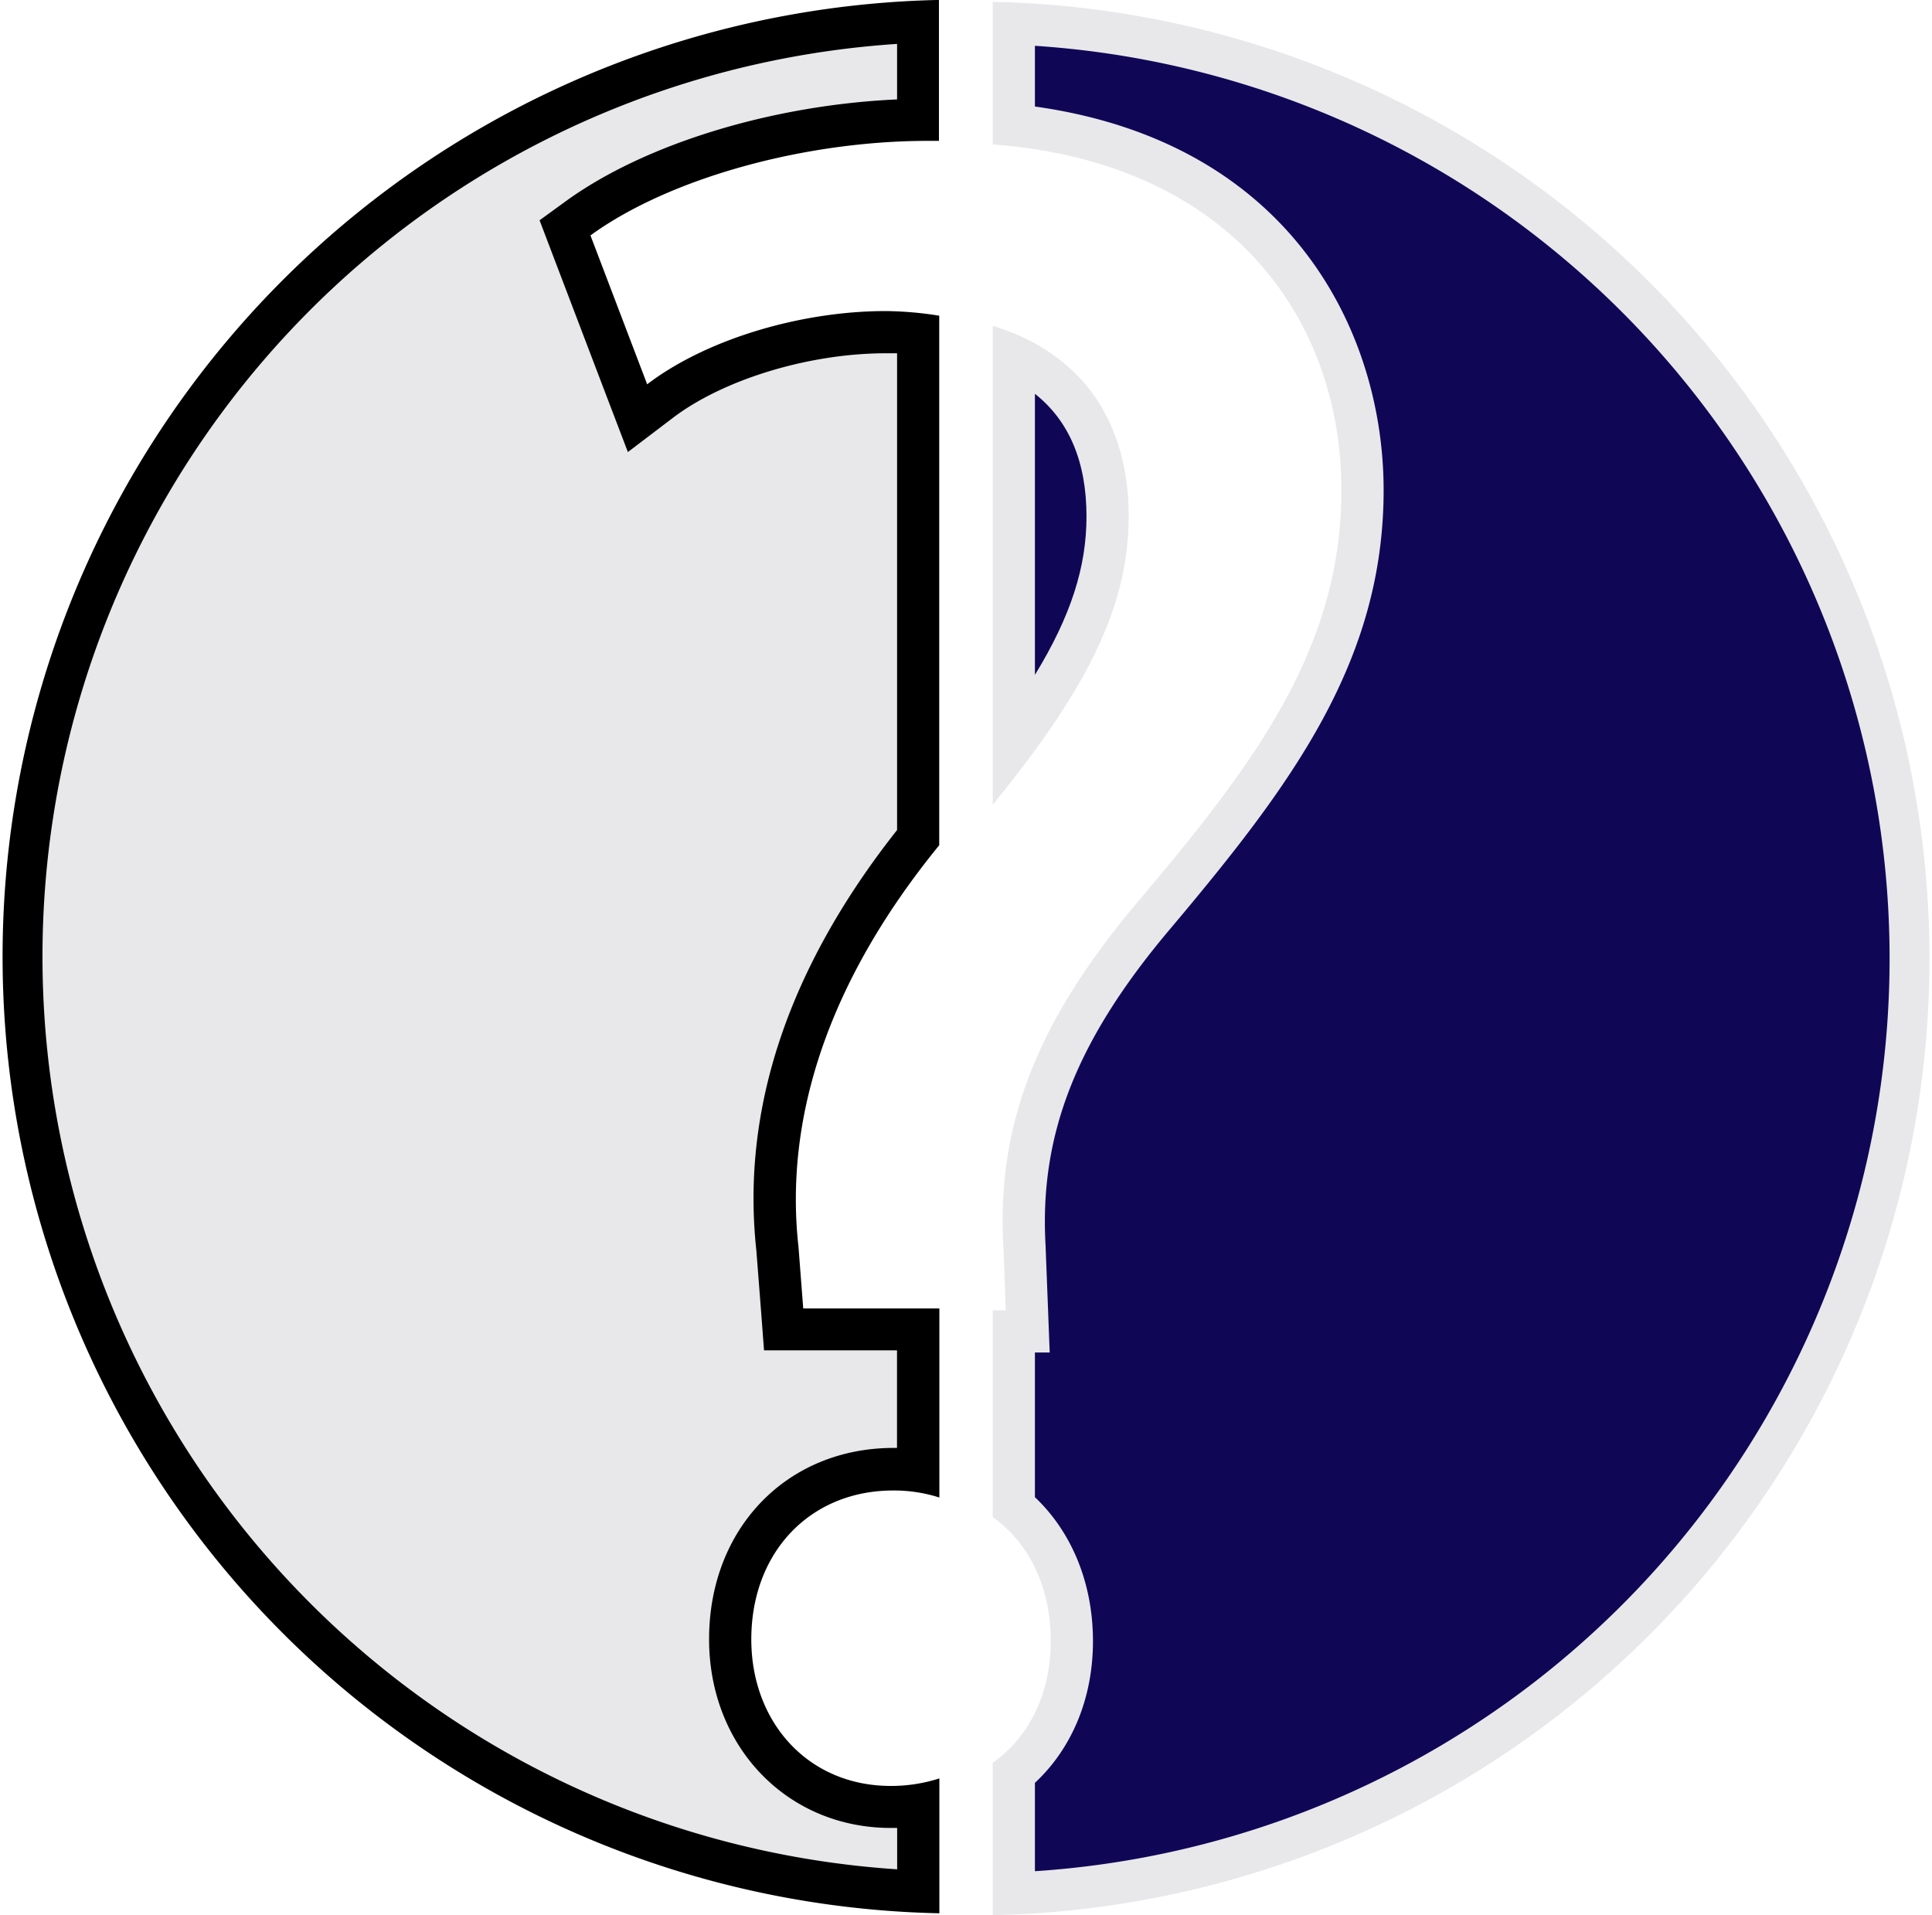 <svg id="Layer_1" data-name="Layer 1" xmlns="http://www.w3.org/2000/svg" viewBox="0 0 274.59 272.2"><defs><style>.cls-1,.cls-3{fill:#0f0756;}.cls-1{stroke:#000;stroke-miterlimit:10;}.cls-2{fill:#e8e8eb;}</style></defs><title>sonstiges2</title><path class="cls-1" d="M357.5,95.5" transform="translate(-564.22 -200.03)"/><path class="cls-2" d="M694.72,468.88a133,133,0,0,1,0-265.76v13.95c-18.11.28-36.94,5.71-48.34,14l-1.85,1.35,10.3,27.06L658,257c7.71-5.86,20.61-9.8,32.11-9.8,1.55,0,3.09.12,4.58.28v71.57c-15.43,19.23-22.16,38.89-20,58.46L675.6,389h19.12v20.12a24.9,24.9,0,0,0-3.57-.25C677.73,408.87,668,419,668,433c0,13.81,9.6,23.83,22.82,23.83a26.56,26.56,0,0,0,3.91-.29Z" transform="translate(-564.22 -200.03)"/><path d="M691.72,206.28v7.88c-17.77.8-35.86,6.31-47.1,14.48l-3.71,2.7,1.63,4.29,8.06,21.16,2.86,7.49,6.38-4.85c7.22-5.49,19.37-9.18,30.25-9.19l1.63,0v67.76c-15.47,19.59-22.19,39.69-20,59.77l.67,8.64.42,5.54h18.9v13.87h-.57C676,405.87,665,417.29,665,433c0,15.29,11.1,26.83,25.82,26.83l.91,0v5.88a130,130,0,0,1,0-259.44m6-6.25a136,136,0,0,0,0,271.94V452.79a22.34,22.34,0,0,1-6.91,1.07c-11.76,0-19.82-9.07-19.82-20.83,0-12.43,8.4-21.16,20.16-21.16a21.13,21.13,0,0,1,6.57,1V386H678.38l-.67-8.73c-2-17.84,3.84-37.31,20-57.11V244.9a51.17,51.17,0,0,0-7.58-.66c-12.1,0-25.53,4-33.93,10.41l-8.06-21.16c11.08-8.06,30.23-13.44,48-13.44.51,0,1,0,1.53,0V200Z" transform="translate(-564.22 -200.03)"/><path class="cls-3" d="M708.31,250.65c8.74,4,13.33,11.83,13.33,22.74,0,11.15-5.16,21.27-13.33,32.28Z" transform="translate(-564.22 -200.03)"/><path class="cls-2" d="M711.31,256c4.87,3.85,7.33,9.68,7.33,17.43,0,7.13-2.17,14.08-7.33,22.52V256m-6-9.65v68.07c12.46-15.32,19.33-27.34,19.33-41,0-13.32-6.5-23.18-19.33-27.08Z" transform="translate(-564.22 -200.03)"/><path class="cls-3" d="M708.31,452.06c5.26-4.34,8.25-11.09,8.25-18.77,0-7.86-3-14.73-8.25-19.12V389.26h2l-.45-11.85c-1-16.76,4.53-30.89,18.44-47.33,17.33-20.58,29.59-37,29.59-60.39,0-21.7-13-47.92-49.56-51.87V203.38a133,133,0,0,1,0,265.76Z" transform="translate(-564.22 -200.03)"/><path class="cls-2" d="M711.31,206.54a130,130,0,0,1,0,259.44V453.42c5.28-4.91,8.25-12.07,8.25-20.13,0-8.22-3-15.5-8.25-20.47V392.26h2.1l-.24-6.23-.34-8.74v-.12c-.94-15.85,4.37-29.35,17.74-45.16,17.17-20.39,30.3-37.92,30.3-62.32,0-22.42-13.11-49.41-49.56-54.52v-8.63m-6-6.25v20.27c34.07,2.55,49.56,25.09,49.56,49.13,0,22.85-12.76,39.31-28.88,58.45-14.79,17.47-20.16,32.25-19.15,49.38l.33,8.74h-1.86v29.39c5.15,3.66,8.25,9.94,8.25,17.64,0,7.31-3,13.59-8.25,17.28v21.66a136,136,0,0,0,0-271.94Z" transform="translate(-564.22 -200.03)"/></svg>